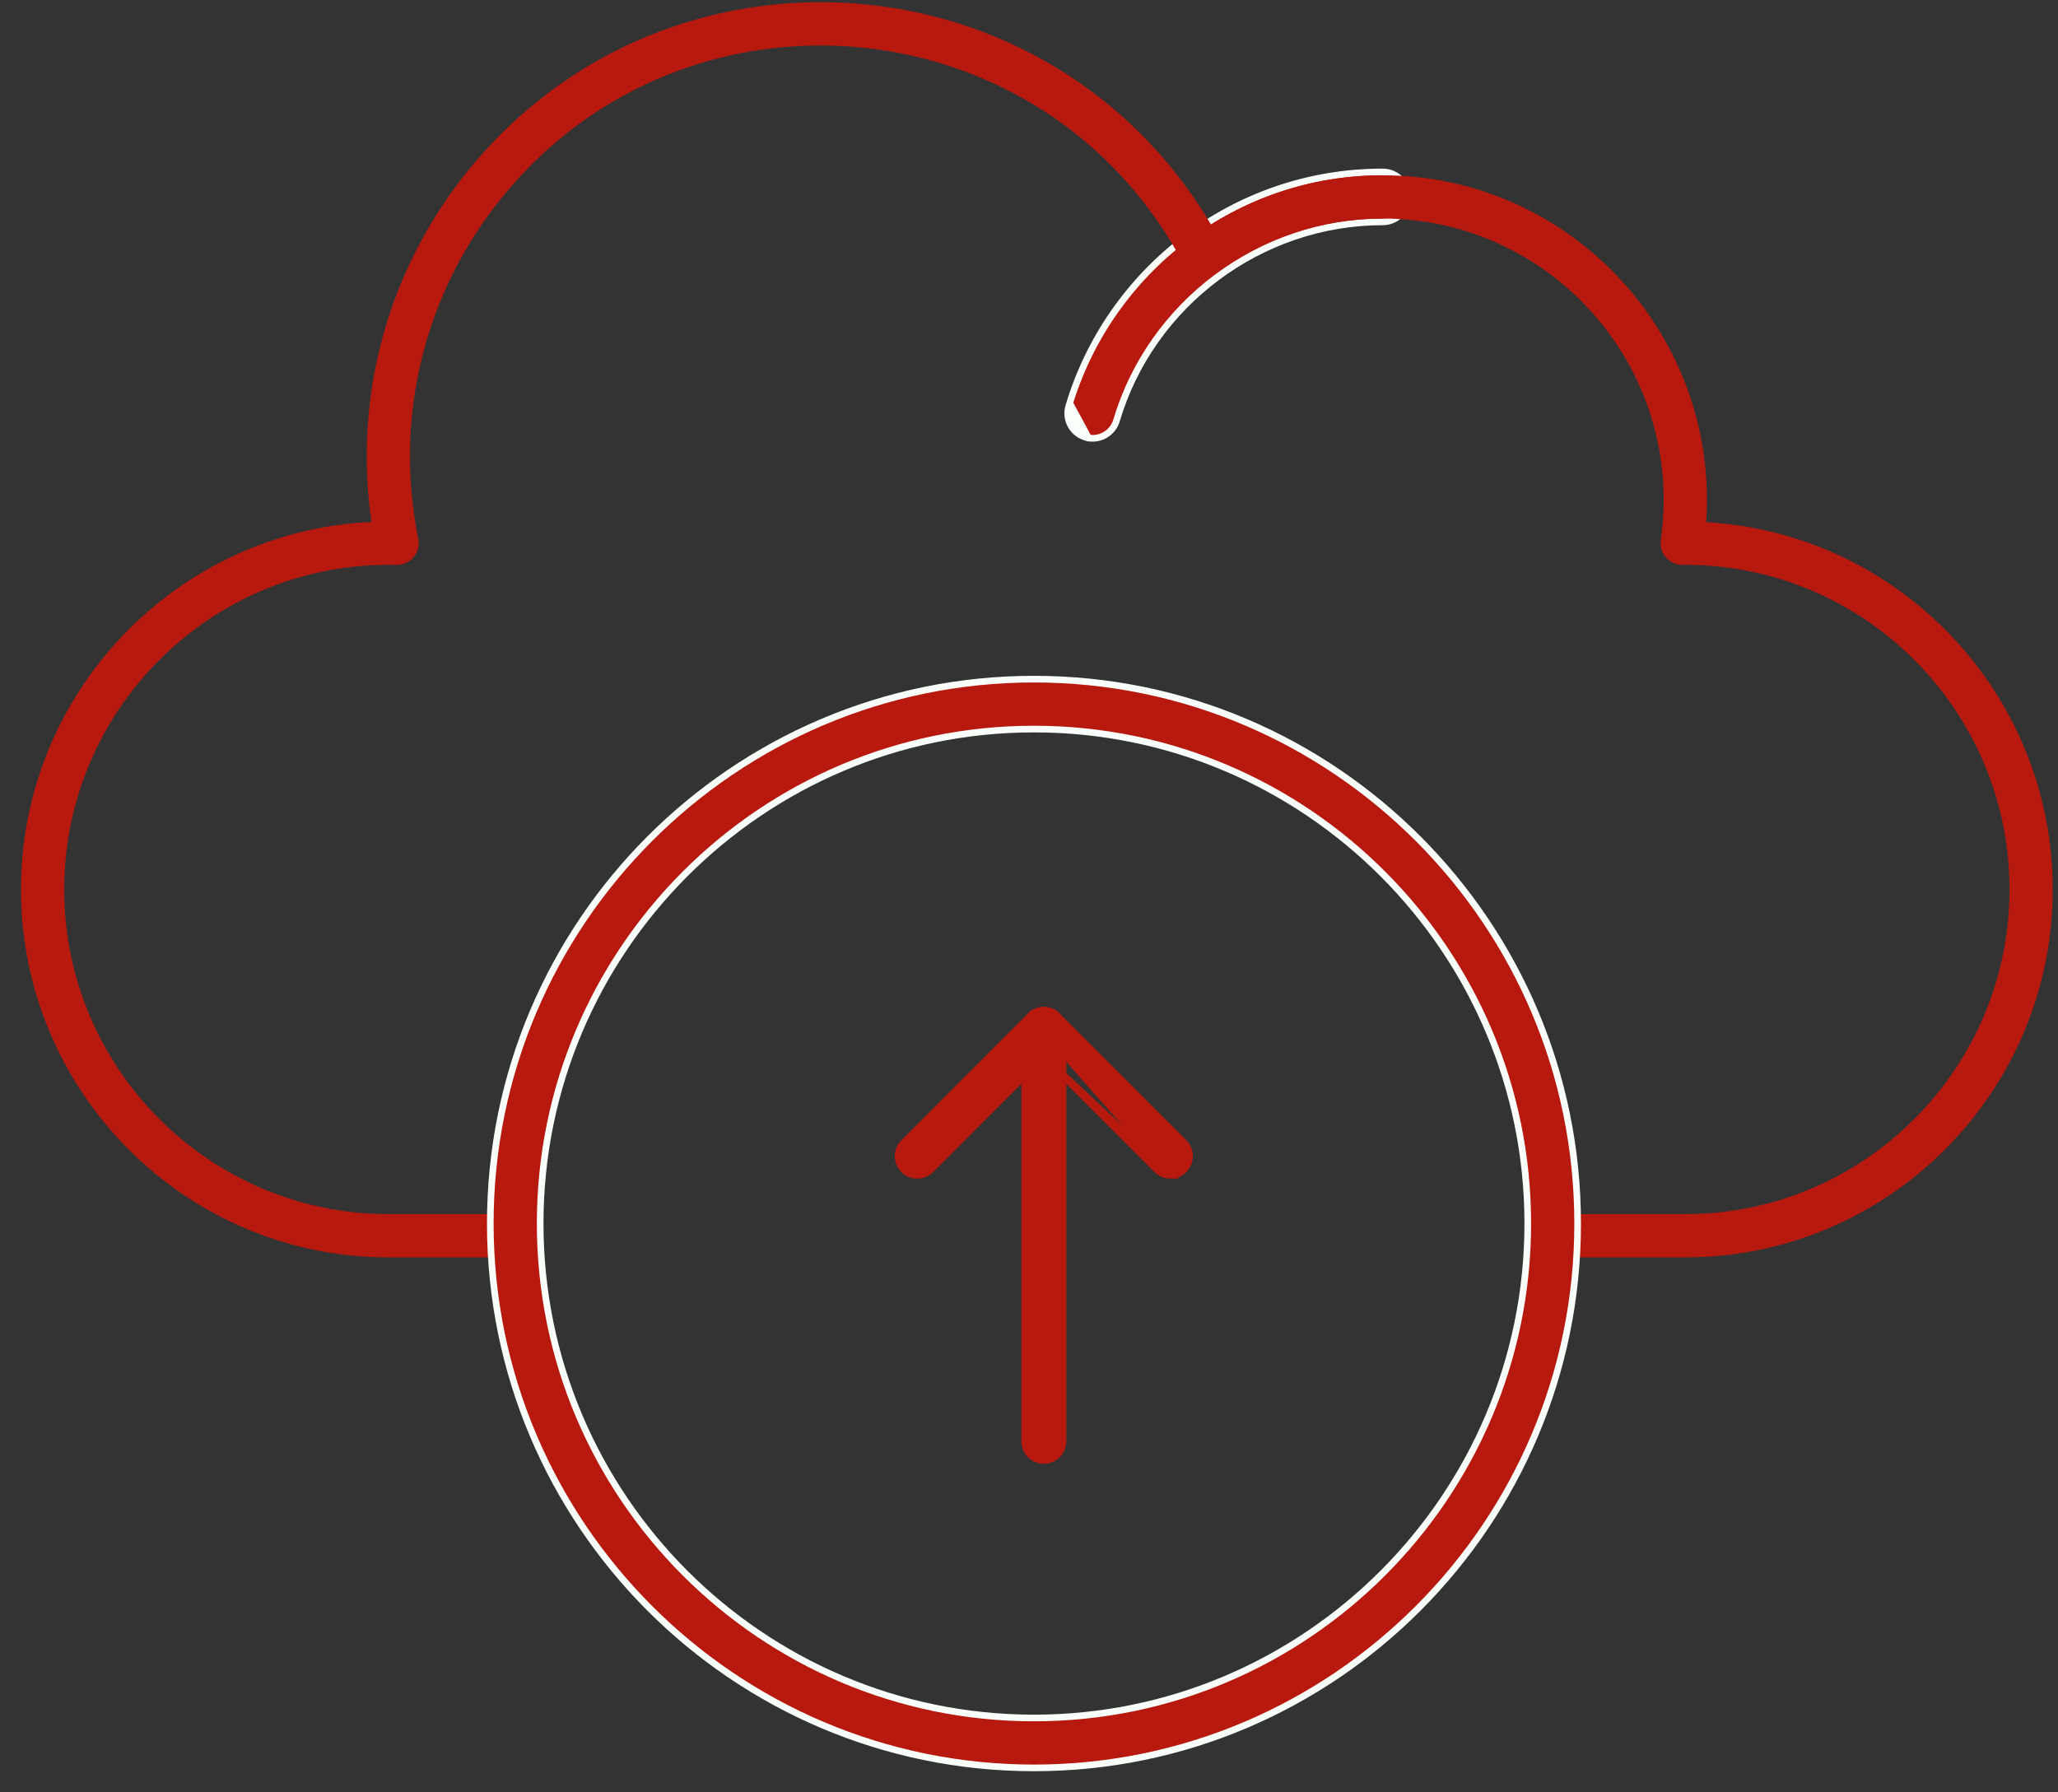 <svg width="93" height="81" viewBox="0 0 93 81" fill="none" xmlns="http://www.w3.org/2000/svg">
<rect x="0" y="0" width="93" height="81" fill="#333333" stroke="none"/>
<g id="Upload icon">
<path id="Vector" d="M48.296 18.358C48.118 18.955 48.458 19.582 49.054 19.76L49.147 19.788L49.15 19.785C49.719 19.902 50.289 19.565 50.456 19C52.026 13.717 56.973 10.027 62.484 10.027C63.106 10.027 63.611 9.521 63.611 8.898C63.611 8.276 63.106 7.77 62.484 7.77C55.761 7.77 50.11 12.253 48.296 18.358ZM48.296 18.358L48.44 18.4M48.296 18.358C48.296 18.358 48.296 18.358 48.296 18.358L48.44 18.4M48.44 18.4C48.286 18.918 48.58 19.462 49.097 19.617L48.44 18.4Z" fill="#B7190F" stroke="#F9FFF9" stroke-width="0.3"/>
<path id="Vector_2" d="M76.158 56.824H70.297C69.758 56.824 69.321 56.386 69.321 55.846C69.321 55.306 69.758 54.868 70.297 54.868H76.158C84.236 54.868 90.809 48.286 90.809 40.197C90.809 32.108 84.236 25.526 76.158 25.526H76.017C75.734 25.526 75.464 25.403 75.279 25.189C75.093 24.974 75.009 24.69 75.05 24.409C75.137 23.8 75.181 23.188 75.181 22.592C75.181 15.581 69.484 9.877 62.483 9.877C59.76 9.877 57.162 10.729 54.971 12.342C54.49 12.697 53.806 12.539 53.528 12.009C47.324 0.179 31.119 -1.41 22.717 8.882C19.178 13.217 17.787 18.857 18.902 24.354C19.024 24.961 18.56 25.527 17.944 25.527H17.553C9.475 25.527 2.902 32.108 2.902 40.197C2.902 48.287 9.475 54.868 17.553 54.868H23.413C23.953 54.868 24.39 55.306 24.39 55.846C24.39 56.386 23.953 56.825 23.413 56.825H17.553C8.397 56.825 0.948 49.365 0.948 40.197C0.948 31.287 7.985 23.99 16.786 23.588C15.96 17.885 17.54 12.133 21.204 7.644C30.2 -3.376 47.438 -2.14 54.725 10.147C57.05 8.687 59.71 7.922 62.483 7.922C70.965 7.922 77.687 15.151 77.099 23.597C85.819 24.087 92.762 31.345 92.762 40.197C92.762 49.365 85.313 56.824 76.157 56.824L76.158 56.824Z" fill="#B7190F"/>
<path id="Vector_3" d="M22.156 55.294C22.156 68.859 33.177 79.895 46.724 79.895C60.272 79.895 71.293 68.859 71.293 55.294C71.293 41.728 60.272 30.692 46.724 30.692C33.177 30.692 22.156 41.728 22.156 55.294ZM24.41 55.294C24.41 42.972 34.42 32.948 46.724 32.948C59.028 32.948 69.039 42.972 69.039 55.294C69.039 67.614 59.028 77.639 46.724 77.639C34.42 77.639 24.41 67.615 24.41 55.294Z" fill="#B7190F" stroke="#F9FFF9" stroke-width="0.3"/>
<g id="arrow">
<path id="Vector_4" d="M46.306 65.137C46.306 65.615 46.693 66.003 47.171 66.003C47.649 66.003 48.036 65.615 48.036 65.137V46.519C48.036 46.041 47.649 45.653 47.171 45.653C46.693 45.653 46.306 46.041 46.306 46.519V65.137Z" fill="#B7190F" stroke="#B7190F" stroke-width="0.3"/>
<path id="Vector_5" d="M47.171 47.746L52.279 52.861C52.448 53.03 52.67 53.115 52.891 53.115L47.171 47.746ZM47.171 47.746L42.062 52.861C41.724 53.2 41.176 53.2 40.838 52.861C40.5 52.523 40.5 51.975 40.838 51.637L46.559 45.909L47.171 47.746ZM47.782 45.908C47.445 45.57 46.896 45.57 46.559 45.908L52.891 53.115C53.112 53.115 53.334 53.031 53.503 52.861C53.841 52.523 53.841 51.975 53.503 51.637L47.782 45.908Z" fill="#B7190F" stroke="#B7190F" stroke-width="0.3"/>
</g>
</g>
</svg>
